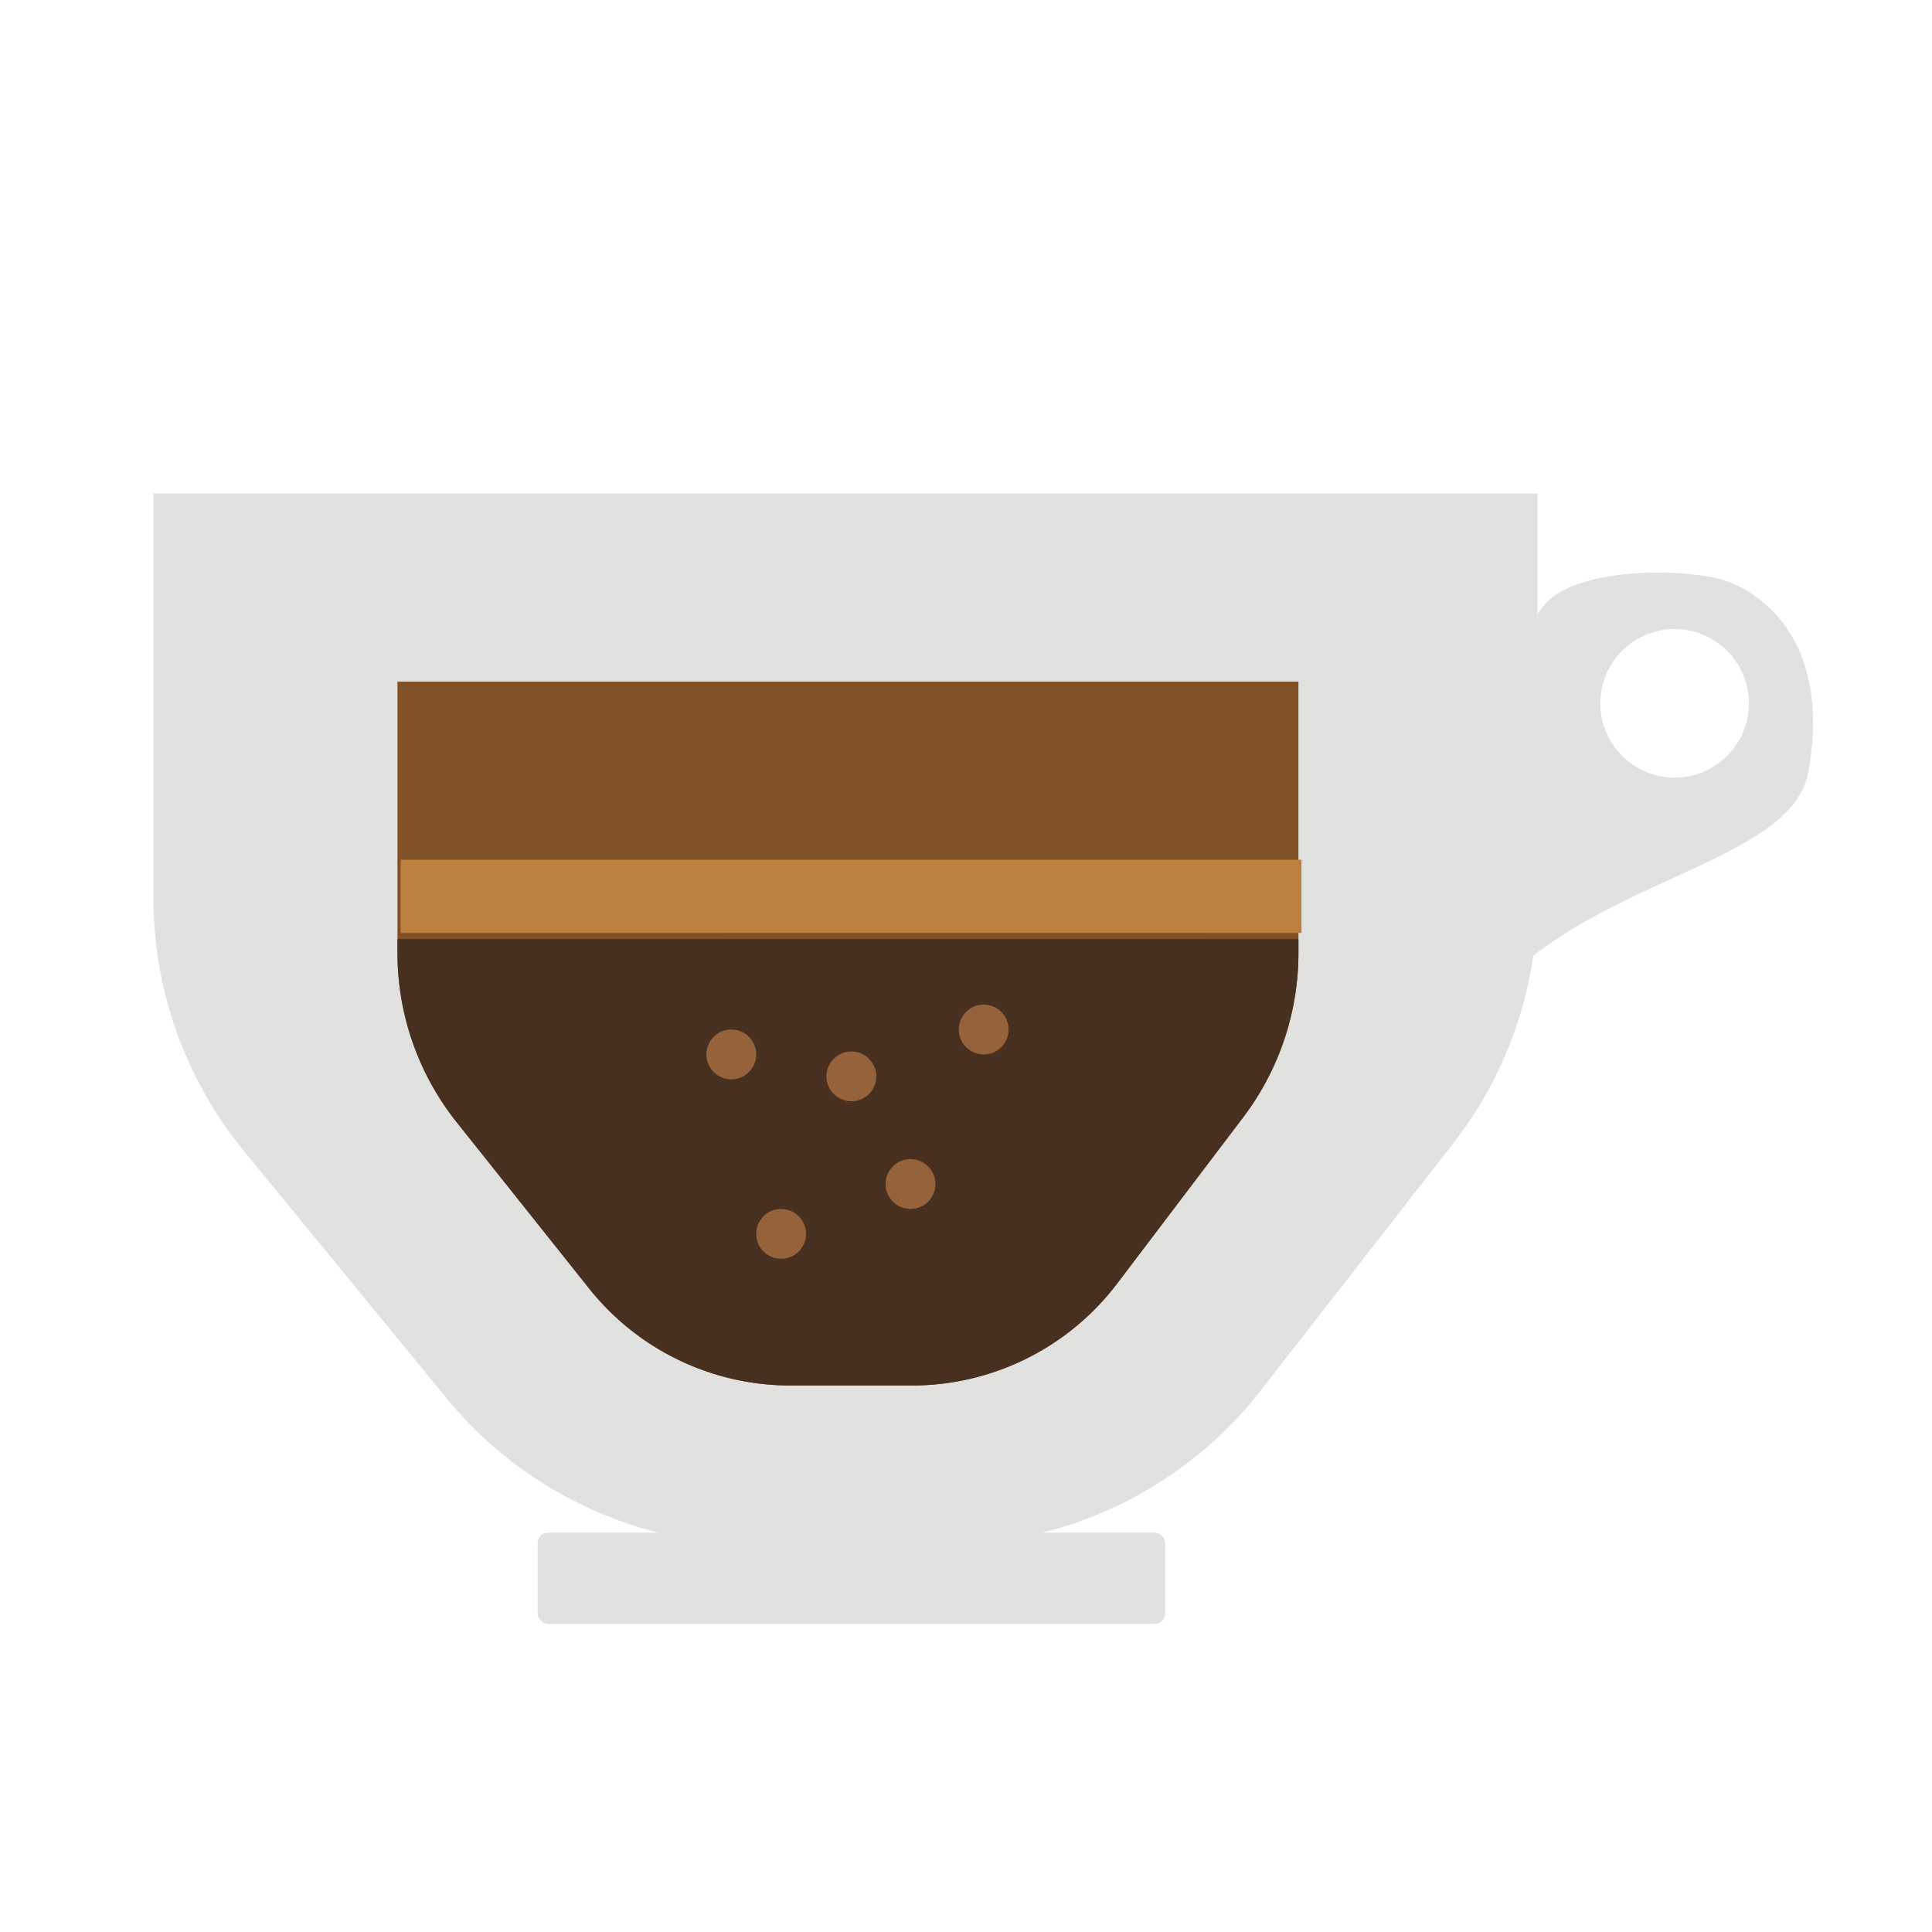 <svg id="Layer_1" data-name="Layer 1" xmlns="http://www.w3.org/2000/svg" viewBox="0 0 400 400"><defs><style>.cls-1{fill:#e1e1df;}.cls-2{fill:#805026;}.cls-3{fill:#47301f;}.cls-4{fill:#95623b;}.cls-5{fill:#bc803f;}.cls-6{fill:none;}</style></defs><title>Pecan Caramel Mocha</title><path class="cls-1" d="M31.76,102.16v83.72a82.68,82.68,0,0,0,18.72,52.39l42,51.24a82.68,82.68,0,0,0,64,30.29h39.27a82.68,82.68,0,0,0,65.23-31.87l39.89-51.21a82.68,82.68,0,0,0,17.45-50.81V102.16Z"/><rect class="cls-1" x="111.31" y="317.32" width="129.92" height="18.88" rx="2.12" ry="2.12"/><path class="cls-2" d="M82.29,141.13v56.05a56.32,56.32,0,0,0,12.19,35.08l27.33,34.31a53.27,53.27,0,0,0,41.64,20.28H189a53.31,53.31,0,0,0,42.47-21.34l26-34.29a56.36,56.36,0,0,0,11.36-34V141.13Z"/><path class="cls-3" d="M82.29,194.43v2.75a56.32,56.32,0,0,0,12.19,35.08l27.33,34.31a53.27,53.27,0,0,0,41.64,20.28H189a53.31,53.31,0,0,0,42.47-21.34l26-34.29a56.36,56.36,0,0,0,11.36-34v-2.77Z"/><circle class="cls-4" cx="151.41" cy="218.31" r="5.16"/><circle class="cls-4" cx="176.27" cy="222.85" r="5.16" transform="translate(-62.96 376.16) rotate(-84.31)"/><circle class="cls-4" cx="203.66" cy="213.15" r="5.16"/><circle class="cls-4" cx="188.51" cy="245.14" r="5.16"/><circle class="cls-4" cx="161.72" cy="255.46" r="5.16"/><path class="cls-1" d="M354.32,119.48c-11.1-2-28.63-1-34.34,5.53-14.66,16.83-15.7,87.88-15.7,87.88,16.63-30.22,66.39-32.3,70.12-53.07C379.54,131.18,362.91,121,354.32,119.48ZM346.71,161a15.38,15.38,0,1,1,15.38-15.38A15.38,15.38,0,0,1,346.71,161Z"/><rect class="cls-5" x="82.93" y="177.99" width="186.53" height="15.17"/><rect class="cls-6" y="-420" width="33.67" height="820"/></svg>